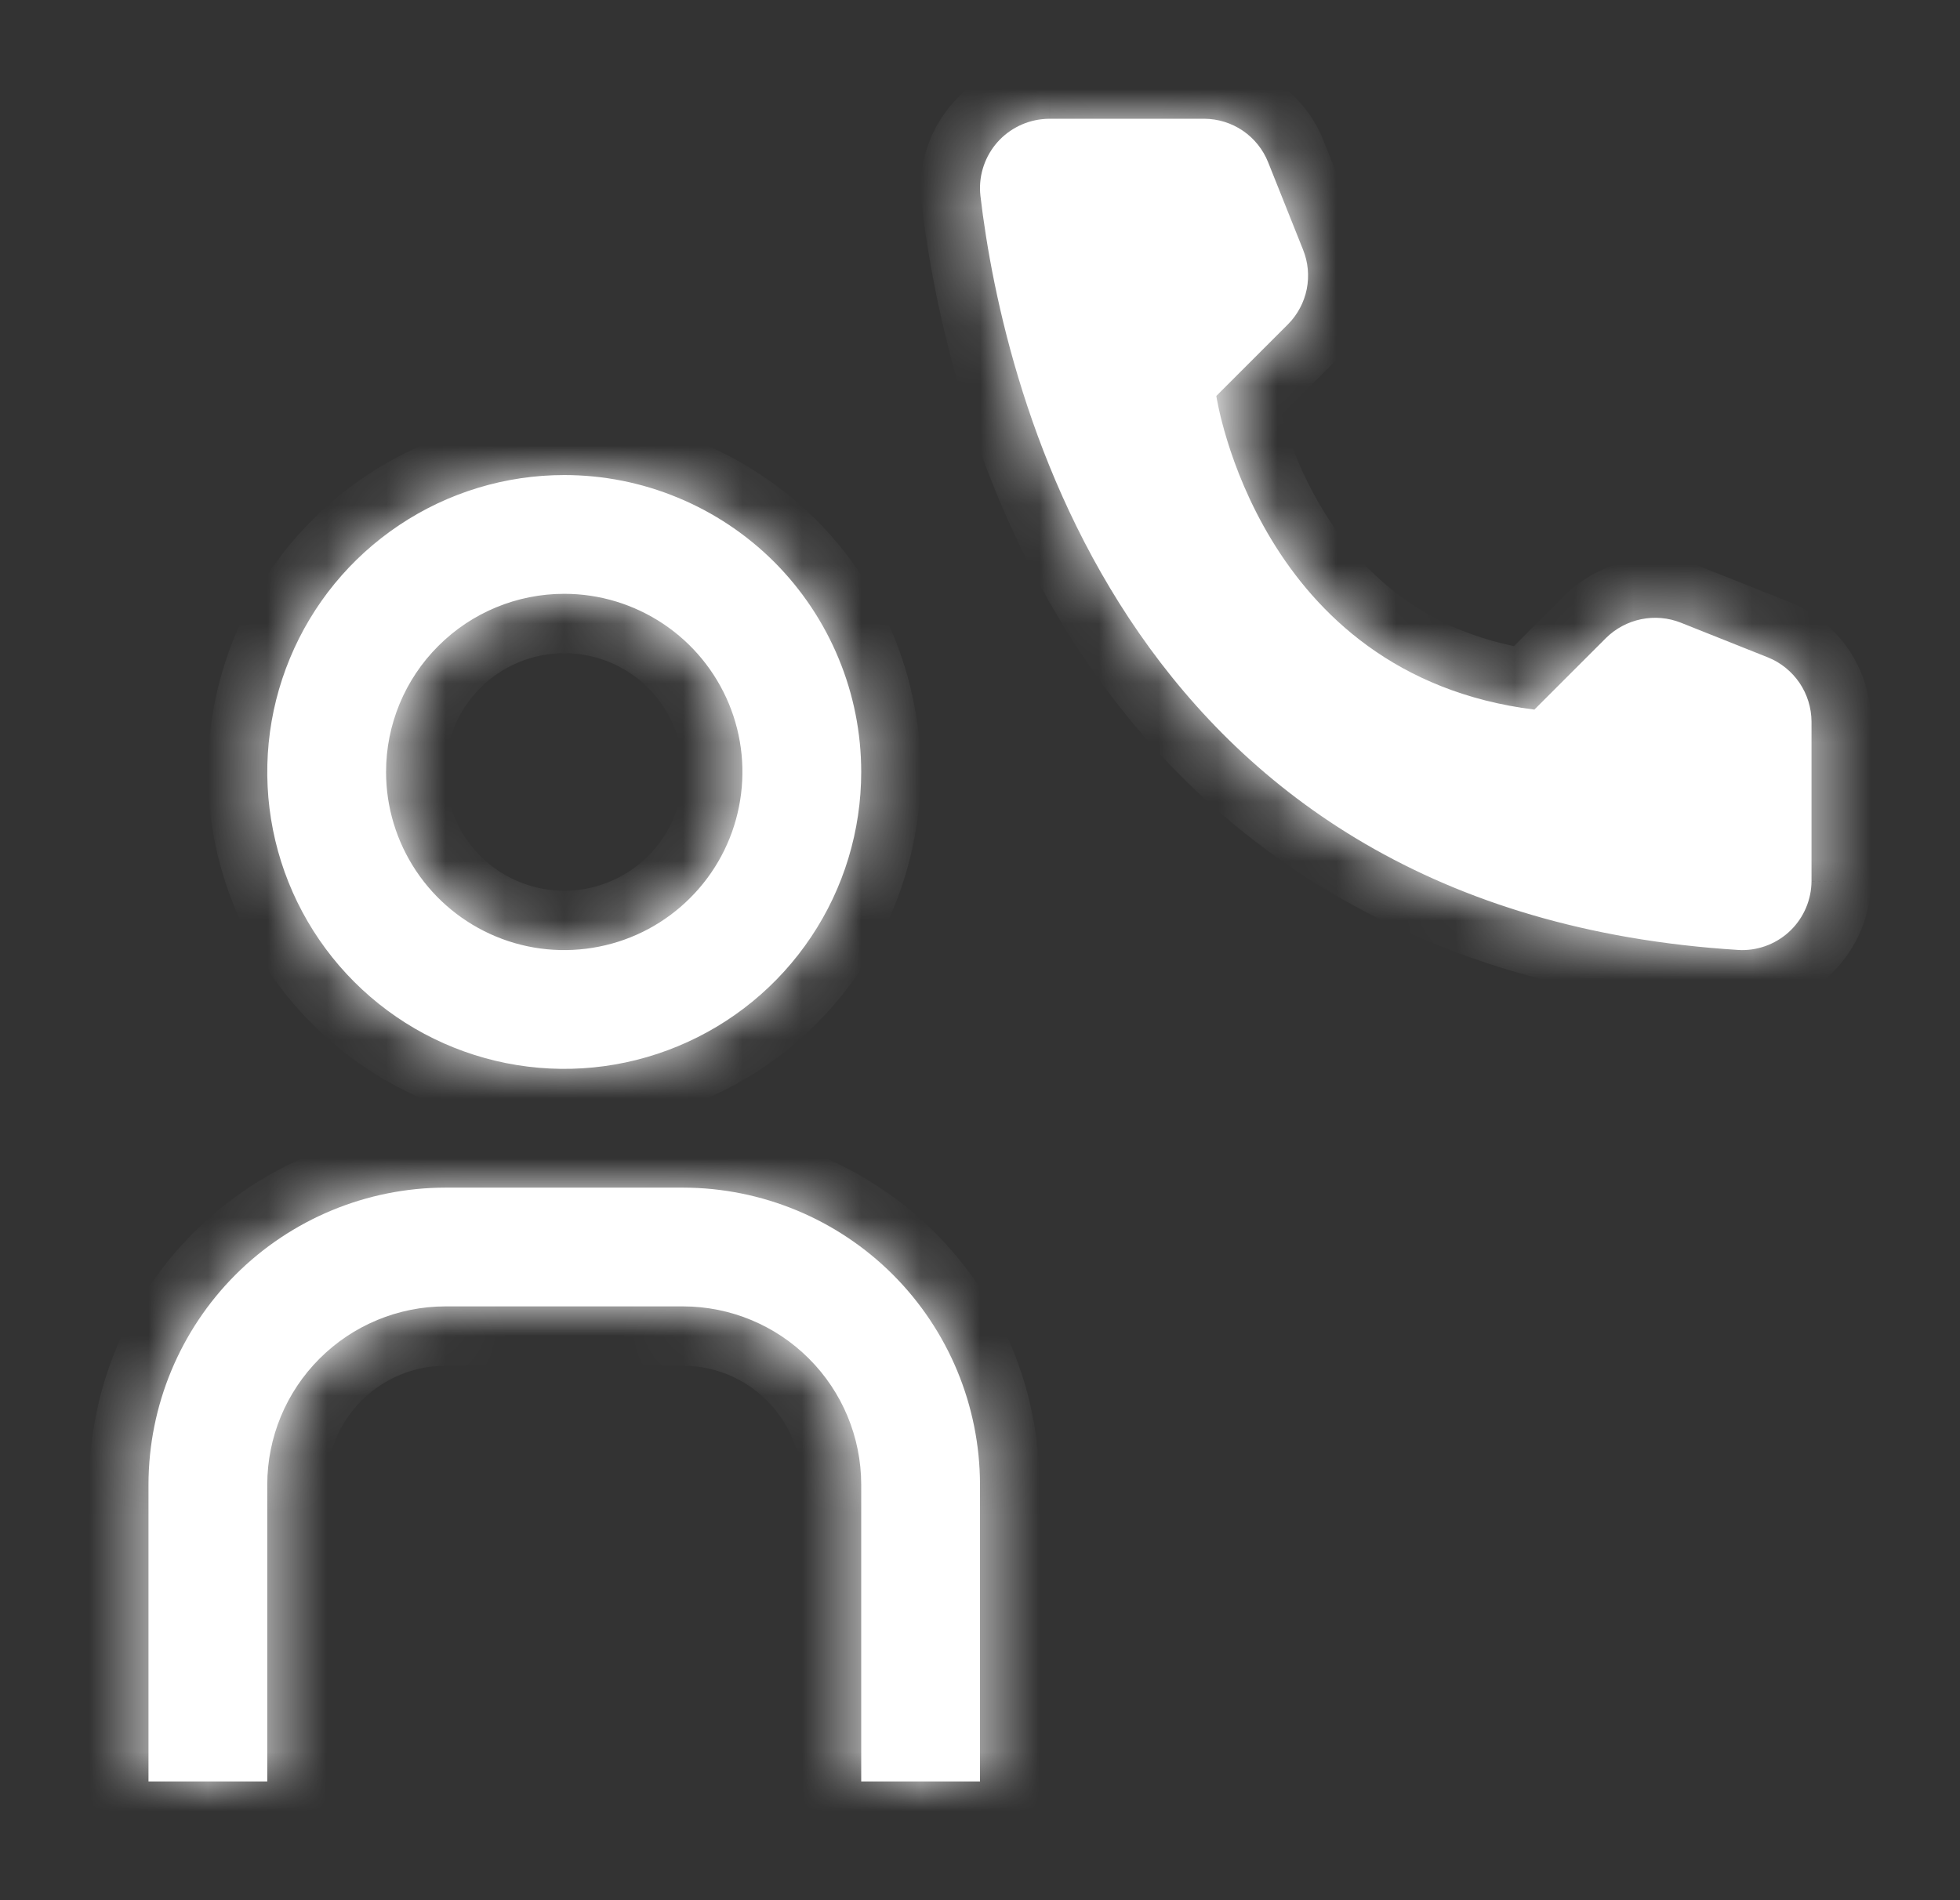 <svg width="33" height="32" viewBox="0 0 33 32" fill="none" xmlns="http://www.w3.org/2000/svg">
<rect x="0" y="0" width="33" height="32" fill="#333333" stroke="none"/>
<mask id="path-1-inside-1_764_2348" fill="white">
<path d="M25.834 11.95L27.04 10.744C27.202 10.584 27.408 10.474 27.631 10.428C27.855 10.382 28.087 10.402 28.299 10.486L29.769 11.072C29.984 11.159 30.168 11.309 30.298 11.5C30.428 11.692 30.498 11.918 30.5 12.15V14.842C30.497 15.152 30.372 15.447 30.151 15.665C29.93 15.882 29.633 16.002 29.323 16L29.273 15.998C18.977 15.358 16.9 6.636 16.507 3.298C16.49 3.146 16.503 2.991 16.546 2.844C16.589 2.697 16.66 2.559 16.756 2.439C16.852 2.319 16.97 2.22 17.105 2.146C17.239 2.072 17.387 2.025 17.539 2.008C17.584 2.003 17.63 2 17.675 2H20.275C20.507 2.001 20.733 2.071 20.925 2.201C21.117 2.332 21.265 2.517 21.351 2.732L21.938 4.202C22.024 4.414 22.046 4.646 22.001 4.87C21.956 5.094 21.846 5.3 21.685 5.462L20.479 6.668C20.479 6.668 21.173 11.368 25.834 11.95V11.95ZM16.5 30H14.5V25C14.499 24.205 14.183 23.442 13.62 22.88C13.058 22.317 12.295 22.001 11.5 22H7.5C6.705 22.001 5.942 22.317 5.38 22.88C4.817 23.442 4.501 24.205 4.5 25V30H2.5V25C2.502 23.674 3.029 22.404 3.966 21.466C4.904 20.529 6.174 20.002 7.5 20H11.5C12.826 20.002 14.096 20.529 15.034 21.466C15.971 22.404 16.498 23.674 16.5 25V30ZM9.5 10C10.093 10 10.673 10.176 11.167 10.506C11.66 10.835 12.045 11.304 12.272 11.852C12.499 12.4 12.558 13.003 12.442 13.585C12.327 14.167 12.041 14.702 11.621 15.121C11.202 15.541 10.667 15.827 10.085 15.942C9.503 16.058 8.9 15.999 8.352 15.772C7.804 15.545 7.335 15.16 7.006 14.667C6.676 14.173 6.5 13.593 6.5 13C6.5 12.204 6.816 11.441 7.379 10.879C7.941 10.316 8.704 10 9.5 10M9.5 8C8.511 8 7.544 8.293 6.722 8.843C5.9 9.392 5.259 10.173 4.881 11.087C4.502 12 4.403 13.005 4.596 13.976C4.789 14.945 5.265 15.836 5.964 16.535C6.664 17.235 7.555 17.711 8.525 17.904C9.494 18.097 10.5 17.998 11.413 17.619C12.327 17.241 13.108 16.6 13.657 15.778C14.207 14.956 14.5 13.989 14.5 13C14.5 12.343 14.371 11.693 14.119 11.087C13.868 10.48 13.5 9.929 13.036 9.464C12.571 9 12.02 8.632 11.413 8.381C10.807 8.129 10.157 8 9.5 8V8Z"/>
</mask>
<path d="M25.834 11.95L27.04 10.744C27.202 10.584 27.408 10.474 27.631 10.428C27.855 10.382 28.087 10.402 28.299 10.486L29.769 11.072C29.984 11.159 30.168 11.309 30.298 11.5C30.428 11.692 30.498 11.918 30.5 12.15V14.842C30.497 15.152 30.372 15.447 30.151 15.665C29.93 15.882 29.633 16.002 29.323 16L29.273 15.998C18.977 15.358 16.9 6.636 16.507 3.298C16.49 3.146 16.503 2.991 16.546 2.844C16.589 2.697 16.66 2.559 16.756 2.439C16.852 2.319 16.97 2.22 17.105 2.146C17.239 2.072 17.387 2.025 17.539 2.008C17.584 2.003 17.63 2 17.675 2H20.275C20.507 2.001 20.733 2.071 20.925 2.201C21.117 2.332 21.265 2.517 21.351 2.732L21.938 4.202C22.024 4.414 22.046 4.646 22.001 4.87C21.956 5.094 21.846 5.3 21.685 5.462L20.479 6.668C20.479 6.668 21.173 11.368 25.834 11.95V11.95ZM16.5 30H14.5V25C14.499 24.205 14.183 23.442 13.62 22.88C13.058 22.317 12.295 22.001 11.5 22H7.5C6.705 22.001 5.942 22.317 5.38 22.88C4.817 23.442 4.501 24.205 4.5 25V30H2.5V25C2.502 23.674 3.029 22.404 3.966 21.466C4.904 20.529 6.174 20.002 7.5 20H11.5C12.826 20.002 14.096 20.529 15.034 21.466C15.971 22.404 16.498 23.674 16.5 25V30ZM9.5 10C10.093 10 10.673 10.176 11.167 10.506C11.66 10.835 12.045 11.304 12.272 11.852C12.499 12.4 12.558 13.003 12.442 13.585C12.327 14.167 12.041 14.702 11.621 15.121C11.202 15.541 10.667 15.827 10.085 15.942C9.503 16.058 8.9 15.999 8.352 15.772C7.804 15.545 7.335 15.16 7.006 14.667C6.676 14.173 6.5 13.593 6.5 13C6.5 12.204 6.816 11.441 7.379 10.879C7.941 10.316 8.704 10 9.5 10M9.5 8C8.511 8 7.544 8.293 6.722 8.843C5.9 9.392 5.259 10.173 4.881 11.087C4.502 12 4.403 13.005 4.596 13.976C4.789 14.945 5.265 15.836 5.964 16.535C6.664 17.235 7.555 17.711 8.525 17.904C9.494 18.097 10.5 17.998 11.413 17.619C12.327 17.241 13.108 16.6 13.657 15.778C14.207 14.956 14.5 13.989 14.5 13C14.5 12.343 14.371 11.693 14.119 11.087C13.868 10.48 13.5 9.929 13.036 9.464C12.571 9 12.02 8.632 11.413 8.381C10.807 8.129 10.157 8 9.5 8V8Z" fill="white"/>
<path d="M27.04 10.744L26.337 10.032L26.333 10.037L27.04 10.744ZM28.299 10.486L28.669 9.557L28.665 9.555L28.299 10.486ZM29.769 11.072L30.146 10.146L30.139 10.143L29.769 11.072ZM30.5 12.15H31.5L31.5 12.142L30.5 12.15ZM30.5 14.842L31.5 14.851V14.842H30.5ZM29.323 16L29.283 16.999L29.299 17L29.315 17L29.323 16ZM29.273 15.998L29.211 16.996L29.222 16.997L29.233 16.997L29.273 15.998ZM16.507 3.298L15.513 3.409L15.514 3.415L16.507 3.298ZM17.539 2.008L17.649 3.002L17.657 3.001L17.539 2.008ZM17.675 2L17.674 3H17.675V2ZM20.275 2L20.279 1H20.275V2ZM21.351 2.732L20.422 3.103L20.422 3.103L21.351 2.732ZM21.938 4.202L21.009 4.573L21.012 4.58L21.938 4.202ZM21.685 5.462L22.392 6.169L22.393 6.168L21.685 5.462ZM20.479 6.668L19.772 5.961L19.416 6.317L19.49 6.814L20.479 6.668ZM16.5 30V31H17.5V30H16.5ZM14.5 30H13.5V31H14.5V30ZM14.5 25H15.5L15.5 24.999L14.5 25ZM11.5 22L11.501 21H11.5V22ZM7.5 22V21H7.499L7.5 22ZM4.5 25L3.5 24.999V25H4.5ZM4.5 30V31H5.5V30H4.5ZM2.5 30H1.5V31H2.5V30ZM2.5 25L1.5 24.999V25H2.5ZM7.5 20V19H7.499L7.5 20ZM11.5 20L11.501 19H11.5V20ZM16.5 25H17.5L17.5 24.999L16.5 25ZM14.5 13H15.5H14.5ZM26.541 12.657L27.747 11.451L26.333 10.037L25.127 11.243L26.541 12.657ZM27.743 11.456C27.767 11.431 27.798 11.415 27.832 11.408L27.43 9.449C27.017 9.533 26.637 9.736 26.337 10.032L27.743 11.456ZM27.832 11.408C27.866 11.401 27.901 11.404 27.933 11.417L28.665 9.555C28.273 9.401 27.844 9.364 27.43 9.449L27.832 11.408ZM27.929 11.415L29.399 12.001L30.139 10.143L28.669 9.557L27.929 11.415ZM29.392 11.998C29.424 12.011 29.451 12.033 29.47 12.062L31.125 10.939C30.884 10.584 30.544 10.308 30.146 10.146L29.392 11.998ZM29.47 12.062C29.489 12.09 29.5 12.123 29.5 12.158L31.5 12.142C31.497 11.713 31.366 11.294 31.125 10.939L29.47 12.062ZM29.5 12.15V14.842H31.5V12.15H29.5ZM29.5 14.834C29.5 14.878 29.482 14.921 29.45 14.952L30.852 16.378C31.262 15.974 31.495 15.425 31.5 14.851L29.5 14.834ZM29.45 14.952C29.418 14.983 29.375 15 29.331 15L29.315 17C29.89 17.004 30.443 16.78 30.852 16.378L29.45 14.952ZM29.363 15.001L29.313 14.999L29.233 16.997L29.283 16.999L29.363 15.001ZM29.335 15C24.513 14.7 21.691 12.533 19.998 10.09C18.274 7.602 17.687 4.77 17.5 3.181L15.514 3.415C15.72 5.164 16.368 8.362 18.354 11.229C20.372 14.142 23.737 16.656 29.211 16.996L29.335 15ZM17.501 3.187C17.498 3.166 17.5 3.143 17.506 3.122L15.585 2.566C15.506 2.839 15.482 3.126 15.513 3.409L17.501 3.187ZM17.506 3.122C17.513 3.101 17.523 3.081 17.537 3.064L15.975 1.815C15.797 2.037 15.665 2.292 15.585 2.566L17.506 3.122ZM17.537 3.064C17.55 3.047 17.567 3.032 17.587 3.022L16.622 1.27C16.373 1.407 16.153 1.592 15.975 1.815L17.537 3.064ZM17.587 3.022C17.606 3.011 17.627 3.004 17.649 3.002L17.429 1.014C17.146 1.046 16.872 1.132 16.622 1.27L17.587 3.022ZM17.657 3.001C17.663 3 17.669 3 17.674 3L17.675 1C17.59 1 17.506 1.005 17.421 1.015L17.657 3.001ZM17.675 3H20.275V1H17.675V3ZM20.271 3C20.304 3 20.336 3.01 20.363 3.028L21.487 1.375C21.131 1.132 20.71 1.002 20.279 1L20.271 3ZM20.363 3.028C20.389 3.046 20.41 3.072 20.422 3.103L22.28 2.361C22.12 1.961 21.844 1.617 21.487 1.375L20.363 3.028ZM20.422 3.103L21.009 4.573L22.867 3.831L22.28 2.361L20.422 3.103ZM21.012 4.58C21.024 4.609 21.027 4.642 21.021 4.673L22.982 5.067C23.066 4.65 23.024 4.218 22.864 3.824L21.012 4.58ZM21.021 4.673C21.015 4.705 20.999 4.734 20.977 4.756L22.393 6.168C22.693 5.867 22.898 5.484 22.982 5.067L21.021 4.673ZM20.978 4.755L19.772 5.961L21.186 7.375L22.392 6.169L20.978 4.755ZM20.479 6.668C19.49 6.814 19.49 6.815 19.49 6.815C19.49 6.815 19.49 6.816 19.49 6.816C19.49 6.817 19.49 6.818 19.49 6.819C19.491 6.82 19.491 6.823 19.491 6.825C19.492 6.83 19.493 6.836 19.494 6.843C19.497 6.857 19.5 6.875 19.504 6.898C19.512 6.944 19.524 7.006 19.541 7.083C19.574 7.236 19.626 7.45 19.704 7.705C19.86 8.212 20.122 8.898 20.553 9.609C21.426 11.049 23.003 12.604 25.71 12.942L25.958 10.958C24.003 10.714 22.904 9.629 22.264 8.572C21.939 8.036 21.737 7.511 21.616 7.118C21.557 6.923 21.518 6.765 21.495 6.659C21.484 6.607 21.476 6.567 21.472 6.544C21.47 6.532 21.469 6.524 21.468 6.52C21.468 6.518 21.468 6.518 21.468 6.518C21.468 6.518 21.468 6.518 21.468 6.519C21.468 6.519 21.468 6.52 21.468 6.52C21.468 6.521 21.468 6.521 21.468 6.521C21.468 6.521 21.468 6.522 20.479 6.668ZM16.5 29H14.5V31H16.5V29ZM15.5 30V25H13.5V30H15.5ZM15.5 24.999C15.499 23.939 15.077 22.922 14.328 22.172L12.913 23.587C13.289 23.962 13.499 24.471 13.5 25.001L15.5 24.999ZM14.328 22.172C13.578 21.423 12.561 21.001 11.501 21L11.499 23C12.03 23 12.538 23.212 12.913 23.587L14.328 22.172ZM11.5 21H7.5V23H11.5V21ZM7.499 21C6.439 21.001 5.422 21.423 4.672 22.172L6.087 23.587C6.462 23.212 6.97 23 7.501 23L7.499 21ZM4.672 22.172C3.923 22.922 3.501 23.939 3.5 24.999L5.5 25.001C5.501 24.471 5.712 23.962 6.087 23.587L4.672 22.172ZM3.5 25V30H5.5V25H3.5ZM4.5 29H2.5V31H4.5V29ZM3.5 30V25H1.5V30H3.5ZM3.5 25.001C3.501 23.94 3.923 22.923 4.673 22.173L3.259 20.759C2.135 21.884 1.502 23.408 1.5 24.999L3.5 25.001ZM4.673 22.173C5.423 21.423 6.44 21.001 7.501 21L7.499 19C5.908 19.002 4.384 19.634 3.259 20.759L4.673 22.173ZM7.5 21H11.5V19H7.5V21ZM11.499 21C12.56 21.001 13.577 21.423 14.327 22.173L15.741 20.759C14.616 19.634 13.092 19.002 11.501 19L11.499 21ZM14.327 22.173C15.077 22.923 15.499 23.94 15.5 25.001L17.5 24.999C17.498 23.408 16.866 21.884 15.741 20.759L14.327 22.173ZM15.5 25V30H17.5V25H15.5ZM9.5 11C9.896 11 10.282 11.117 10.611 11.337L11.722 9.674C11.065 9.235 10.291 9 9.5 9V11ZM10.611 11.337C10.94 11.557 11.196 11.869 11.348 12.235L13.195 11.469C12.893 10.738 12.38 10.114 11.722 9.674L10.611 11.337ZM11.348 12.235C11.499 12.6 11.539 13.002 11.462 13.39L13.423 13.78C13.578 13.004 13.498 12.2 13.195 11.469L11.348 12.235ZM11.462 13.39C11.384 13.778 11.194 14.134 10.914 14.414L12.328 15.828C12.888 15.269 13.269 14.556 13.423 13.78L11.462 13.39ZM10.914 14.414C10.634 14.694 10.278 14.884 9.89 14.962L10.28 16.923C11.056 16.769 11.769 16.388 12.328 15.828L10.914 14.414ZM9.89 14.962C9.502 15.039 9.1 14.999 8.735 14.848L7.969 16.695C8.7 16.998 9.504 17.078 10.28 16.923L9.89 14.962ZM8.735 14.848C8.369 14.696 8.057 14.44 7.837 14.111L6.174 15.222C6.614 15.88 7.238 16.393 7.969 16.695L8.735 14.848ZM7.837 14.111C7.617 13.782 7.5 13.396 7.5 13H5.5C5.5 13.791 5.735 14.565 6.174 15.222L7.837 14.111ZM7.5 13C7.5 12.47 7.711 11.961 8.086 11.586L6.672 10.172C5.921 10.922 5.5 11.939 5.5 13H7.5ZM8.086 11.586C8.461 11.211 8.97 11 9.5 11V9C8.439 9 7.422 9.421 6.672 10.172L8.086 11.586ZM9.5 7C8.313 7 7.153 7.352 6.167 8.011L7.278 9.674C7.936 9.235 8.709 9 9.5 9V7ZM6.167 8.011C5.18 8.67 4.411 9.608 3.957 10.704L5.804 11.469C6.107 10.738 6.62 10.114 7.278 9.674L6.167 8.011ZM3.957 10.704C3.503 11.8 3.384 13.007 3.615 14.171L5.577 13.78C5.423 13.004 5.502 12.2 5.804 11.469L3.957 10.704ZM3.615 14.171C3.847 15.334 4.418 16.404 5.257 17.243L6.672 15.828C6.112 15.269 5.731 14.556 5.577 13.78L3.615 14.171ZM5.257 17.243C6.096 18.082 7.166 18.653 8.329 18.885L8.72 16.923C7.944 16.769 7.231 16.388 6.672 15.828L5.257 17.243ZM8.329 18.885C9.493 19.116 10.7 18.997 11.796 18.543L11.031 16.695C10.3 16.998 9.496 17.078 8.72 16.923L8.329 18.885ZM11.796 18.543C12.893 18.089 13.829 17.32 14.489 16.333L12.826 15.222C12.386 15.88 11.762 16.393 11.031 16.695L11.796 18.543ZM14.489 16.333C15.148 15.347 15.5 14.187 15.5 13H13.5C13.5 13.791 13.265 14.565 12.826 15.222L14.489 16.333ZM15.5 13C15.5 12.212 15.345 11.432 15.043 10.704L13.195 11.469C13.396 11.955 13.5 12.475 13.5 13H15.5ZM15.043 10.704C14.742 9.976 14.3 9.315 13.743 8.757L12.328 10.172C12.7 10.543 12.995 10.984 13.195 11.469L15.043 10.704ZM13.743 8.757C13.185 8.2 12.524 7.758 11.796 7.457L11.031 9.304C11.516 9.505 11.957 9.8 12.328 10.172L13.743 8.757ZM11.796 7.457C11.068 7.155 10.288 7 9.5 7V9C10.025 9 10.545 9.103 11.031 9.304L11.796 7.457Z" fill="white" mask="url(#path-1-inside-1_764_2348)"/>
</svg>
